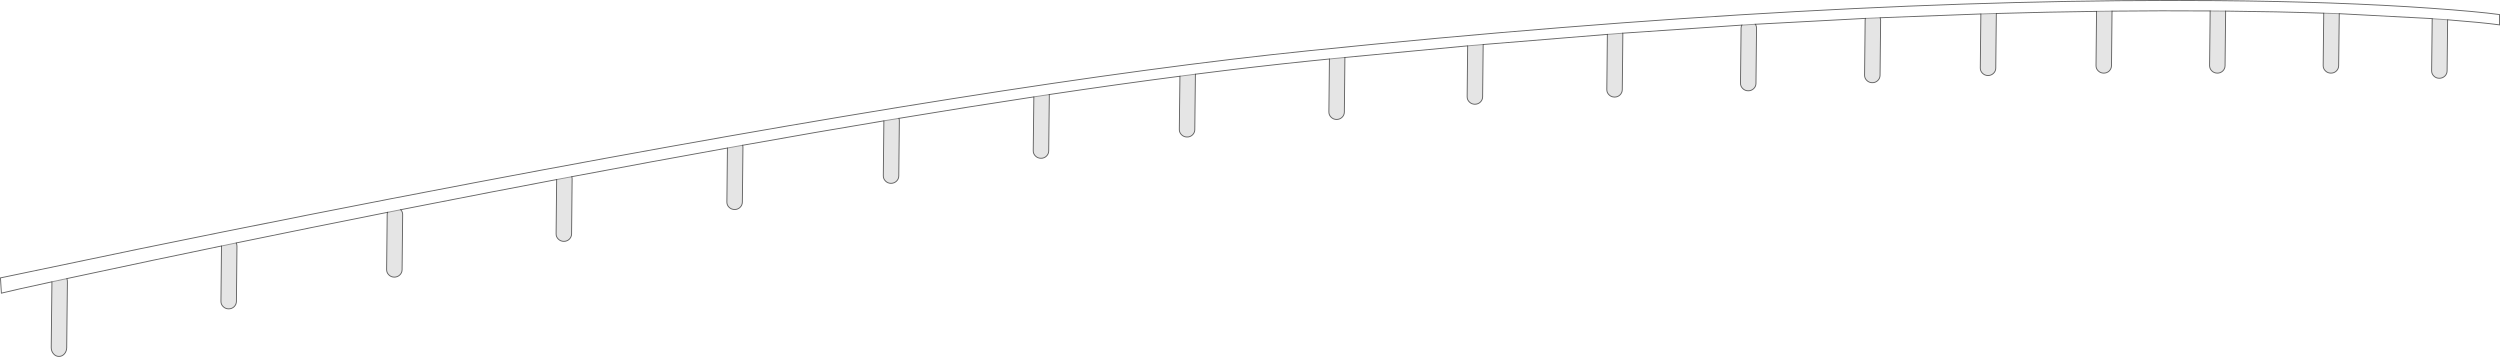 <?xml version="1.0" encoding="UTF-8" standalone="no"?>
<svg xmlns:xlink="http://www.w3.org/1999/xlink" height="386.0px" width="2703.9px" xmlns="http://www.w3.org/2000/svg">
  <g transform="matrix(1.0, 0.0, 0.0, 1.0, 1351.95, 193.0)">
    <path d="M-1295.8 111.8 Q-1337.45 120.8 -1350.45 124.05 L-1351.45 107.55 -1203.35 76.65 Q-1019.35 38.9 -838.6 4.6 -260.8 -105.0 64.2 -138.2 627.9 -195.8 1046.05 -192.3 1176.75 -191.2 1277.15 -184.1 1327.35 -180.55 1351.45 -177.25 L1351.45 -166.1 Q1331.95 -168.75 1295.35 -171.6 L1295.3 -171.6 1278.75 -172.8 1278.6 -172.8 1277.15 -172.95 1178.1 -178.2 1178.0 -178.2 1161.55 -178.75 1161.3 -178.75 Q1111.0 -180.45 1055.2 -181.0 L1054.05 -181.0 1046.05 -181.1 1039.7 -181.15 1038.45 -181.15 Q986.5 -181.55 932.35 -180.95 L931.25 -180.95 916.6 -180.75 915.6 -180.7 Q862.5 -180.05 807.2 -178.4 L806.05 -178.4 791.35 -177.95 790.45 -177.9 681.6 -173.8 677.65 -173.65 669.0 -173.25 665.55 -173.1 546.55 -166.75 531.9 -165.85 403.15 -157.1 400.55 -156.9 388.3 -155.95 386.5 -155.8 252.2 -144.85 252.05 -144.85 235.45 -143.4 235.4 -143.4 102.65 -130.85 101.55 -130.75 86.3 -129.25 85.9 -129.2 64.2 -127.0 Q6.5 -121.1 -59.05 -112.75 L-60.65 -112.55 -75.25 -110.65 -75.8 -110.55 Q-142.55 -101.9 -217.15 -90.75 L-219.45 -90.4 -232.95 -88.35 -233.8 -88.2 Q-303.4 -77.65 -379.65 -65.0 L-383.0 -64.45 -394.3 -62.6 -396.0 -62.3 Q-469.3 -50.1 -548.65 -35.9 L-551.25 -35.45 -564.2 -33.1 -565.2 -32.9 Q-646.25 -18.4 -733.5 -1.9 L-736.5 -1.35 -748.75 0.95 -749.9 1.2 -821.6 14.9 -918.5 33.8 -932.8 36.65 Q-1014.85 52.9 -1096.5 69.75 L-1100.7 70.6 -1110.2 72.6 -1112.4 73.05 -1186.8 88.55 -1279.6 108.3 -1282.4 108.9 -1294.55 111.5 -1295.8 111.8" fill="#ffffff" fill-opacity="0.0" fill-rule="evenodd" stroke="none"/>
    <path d="M-1295.8 111.8 L-1294.55 111.5 -1282.4 108.9 -1279.6 108.3 Q-1279.0 110.05 -1279.05 112.05 L-1279.8 182.95 Q-1279.85 186.95 -1282.3 189.75 -1284.8 192.55 -1288.25 192.5 -1291.75 192.45 -1294.15 189.6 -1296.6 186.75 -1296.55 182.75 L-1295.8 111.85 -1295.8 111.8 M-1112.4 73.05 L-1110.2 72.6 -1100.7 70.6 -1096.5 69.75 Q-1095.6 71.45 -1095.65 73.5 L-1096.25 133.0 Q-1096.3 136.35 -1098.75 138.75 -1101.25 141.1 -1104.7 141.05 -1108.2 141.0 -1110.6 138.6 -1113.05 136.2 -1113.0 132.85 L-1112.4 73.35 -1112.4 73.05 M-932.8 36.65 L-918.5 33.8 Q-916.4 36.1 -916.45 39.2 L-917.05 98.7 Q-917.1 102.05 -919.55 104.4 -922.05 106.75 -925.55 106.75 -929.0 106.7 -931.4 104.3 -933.85 101.9 -933.8 98.55 L-933.2 39.05 Q-933.2 37.75 -932.8 36.65 M-749.9 1.2 L-748.75 0.95 -736.5 -1.35 -733.5 -1.9 Q-733.15 -0.75 -733.15 0.55 L-733.75 60.0 Q-733.8 63.35 -736.25 65.75 -738.75 68.1 -742.2 68.05 -745.7 68.0 -748.1 65.6 -750.55 63.25 -750.5 59.85 L-749.9 1.2 M-565.2 -32.9 L-564.2 -33.1 -551.25 -35.45 -548.65 -35.9 -548.4 -33.9 -549.05 25.6 Q-549.1 28.95 -551.55 31.3 -554.0 33.65 -557.5 33.6 -561.0 33.55 -563.4 31.2 -565.85 28.8 -565.8 25.45 L-565.2 -32.9 M-396.0 -62.3 L-394.3 -62.6 -383.0 -64.45 -379.65 -65.0 Q-379.25 -63.7 -379.25 -62.25 L-379.85 -2.75 Q-379.9 0.6 -382.35 2.95 -384.85 5.3 -388.35 5.3 -391.8 5.25 -394.2 2.85 -396.65 0.45 -396.6 -2.9 L-396.0 -62.3 M-233.8 -88.2 L-232.95 -88.35 -219.45 -90.4 -217.15 -90.75 -217.05 -89.3 -217.7 -29.8 Q-217.75 -26.45 -220.2 -24.1 -222.65 -21.75 -226.15 -21.8 -229.6 -21.85 -232.05 -24.25 -234.5 -26.65 -234.45 -30.0 L-233.8 -88.2 M-75.8 -110.55 L-75.25 -110.65 -60.65 -112.55 -59.05 -112.75 -59.05 -112.3 -59.7 -52.8 Q-59.75 -49.45 -62.2 -47.1 -64.65 -44.75 -68.15 -44.8 -71.6 -44.85 -74.05 -47.25 -76.5 -49.65 -76.45 -53.0 L-75.8 -110.55 M85.9 -129.2 L86.3 -129.25 101.55 -130.75 102.65 -130.85 102.05 -71.8 Q102.0 -68.45 99.55 -66.1 97.05 -63.75 93.55 -63.8 90.1 -63.85 87.7 -66.25 85.25 -68.65 85.3 -72.0 L85.9 -129.2 M235.4 -143.4 L235.45 -143.4 252.05 -144.85 252.2 -144.85 251.6 -88.25 Q251.55 -84.9 249.1 -82.55 246.6 -80.2 243.1 -80.25 239.65 -80.3 237.25 -82.7 234.8 -85.1 234.85 -88.45 L235.4 -143.4 M386.5 -155.8 L388.3 -155.95 400.55 -156.9 403.15 -157.1 403.25 -155.55 402.65 -96.05 Q402.6 -92.7 400.15 -90.3 397.65 -87.95 394.2 -88.0 390.7 -88.05 388.3 -90.45 385.85 -92.8 385.9 -96.2 L386.5 -155.7 386.5 -155.8 M531.9 -165.85 L546.55 -166.75 Q547.9 -164.8 547.85 -162.3 L547.25 -102.8 Q547.2 -99.45 544.75 -97.1 542.25 -94.75 538.75 -94.8 535.3 -94.85 532.9 -97.25 530.45 -99.65 530.5 -103.0 L531.1 -162.5 Q531.15 -164.35 531.9 -165.85 M665.55 -173.1 L669.0 -173.25 677.65 -173.65 681.6 -173.8 682.05 -171.05 681.45 -111.6 Q681.4 -108.25 678.95 -105.85 676.45 -103.5 673.0 -103.55 669.5 -103.6 667.1 -106.0 664.65 -108.35 664.7 -111.75 L665.3 -171.25 665.55 -173.1 M790.45 -177.9 L791.35 -177.95 806.05 -178.4 807.2 -178.4 806.6 -119.35 Q806.55 -116.0 804.1 -113.65 801.6 -111.3 798.15 -111.3 794.65 -111.35 792.25 -113.75 789.8 -116.15 789.85 -119.5 L790.45 -177.9 M915.6 -180.7 L916.6 -180.75 931.25 -180.95 932.35 -180.95 931.75 -121.95 Q931.7 -118.6 929.25 -116.2 926.75 -113.85 923.3 -113.9 919.8 -113.95 917.4 -116.35 914.95 -118.75 915.0 -122.1 L915.6 -180.7 M1038.45 -181.15 L1039.7 -181.15 1046.05 -181.1 1054.05 -181.0 1055.2 -181.0 1054.6 -121.95 Q1054.55 -118.6 1052.1 -116.2 1049.6 -113.85 1046.15 -113.9 1042.65 -113.95 1040.25 -116.35 1037.8 -118.75 1037.85 -122.1 L1038.45 -181.15 M1161.3 -178.75 L1161.55 -178.75 1178.0 -178.2 1178.1 -178.2 1177.45 -121.95 Q1177.4 -118.55 1174.95 -116.2 1172.5 -113.85 1169.0 -113.9 1165.5 -113.95 1163.1 -116.35 1160.65 -118.75 1160.7 -122.1 L1161.3 -178.75 M1278.6 -172.8 L1278.75 -172.8 1295.3 -171.6 1294.75 -116.35 Q1294.7 -113.0 1292.25 -110.65 1289.75 -108.3 1286.25 -108.35 1282.8 -108.35 1280.4 -110.75 1277.95 -113.15 1278.0 -116.5 L1278.6 -172.8" fill="#000000" fill-opacity="0.102" fill-rule="evenodd" stroke="none"/>
    <path d="M1295.35 -171.6 Q1331.95 -168.75 1351.45 -166.1 L1351.45 -177.25 Q1327.35 -180.55 1277.15 -184.1 1176.75 -191.2 1046.05 -192.3 627.9 -195.8 64.2 -138.2 -260.8 -105.0 -838.6 4.6 -1019.35 38.9 -1203.35 76.65 L-1351.45 107.55 -1350.45 124.05 Q-1337.45 120.8 -1295.8 111.8 M-1279.6 108.3 L-1186.8 88.55 -1112.4 73.05 M-1096.5 69.75 Q-1014.85 52.9 -932.8 36.65 -933.2 37.75 -933.2 39.05 L-933.8 98.55 Q-933.85 101.9 -931.4 104.3 -929.0 106.7 -925.55 106.75 -922.05 106.75 -919.55 104.4 -917.1 102.05 -917.05 98.7 L-916.45 39.2 Q-916.4 36.1 -918.5 33.8 L-821.6 14.9 -749.9 1.2 -750.5 59.85 Q-750.55 63.25 -748.1 65.6 -745.7 68.0 -742.2 68.05 -738.75 68.1 -736.25 65.75 -733.8 63.35 -733.75 60.0 L-733.15 0.55 Q-733.15 -0.75 -733.5 -1.9 -646.25 -18.4 -565.2 -32.9 L-565.8 25.45 Q-565.85 28.8 -563.4 31.2 -561.0 33.55 -557.5 33.6 -554.0 33.65 -551.55 31.3 -549.1 28.95 -549.05 25.6 L-548.4 -33.9 -548.65 -35.9 Q-469.3 -50.1 -396.0 -62.3 L-396.6 -2.9 Q-396.65 0.45 -394.2 2.85 -391.8 5.25 -388.35 5.3 -384.85 5.3 -382.35 2.95 -379.9 0.6 -379.85 -2.75 L-379.25 -62.25 Q-379.25 -63.7 -379.65 -65.0 -303.4 -77.65 -233.8 -88.2 L-234.45 -30.0 Q-234.5 -26.65 -232.05 -24.25 -229.6 -21.85 -226.15 -21.8 -222.65 -21.75 -220.2 -24.1 -217.75 -26.45 -217.7 -29.8 L-217.05 -89.3 -217.15 -90.75 Q-142.55 -101.9 -75.8 -110.55 L-76.45 -53.0 Q-76.5 -49.65 -74.05 -47.25 -71.6 -44.85 -68.15 -44.8 -64.65 -44.75 -62.2 -47.1 -59.75 -49.45 -59.7 -52.8 L-59.05 -112.3 -59.05 -112.75 Q6.5 -121.1 64.2 -127.0 L85.9 -129.2 85.3 -72.0 Q85.25 -68.65 87.7 -66.25 90.1 -63.85 93.55 -63.8 97.05 -63.75 99.55 -66.1 102.0 -68.45 102.05 -71.8 L102.65 -130.85 235.4 -143.4 235.45 -143.4 M252.2 -144.85 L386.5 -155.8 386.5 -155.7 385.9 -96.2 Q385.85 -92.8 388.3 -90.45 390.7 -88.05 394.2 -88.0 397.65 -87.95 400.15 -90.3 402.6 -92.7 402.65 -96.05 L403.25 -155.55 403.15 -157.1 531.9 -165.85 Q531.15 -164.35 531.1 -162.5 L530.5 -103.0 Q530.45 -99.65 532.9 -97.25 535.3 -94.85 538.75 -94.8 542.25 -94.75 544.75 -97.1 547.2 -99.45 547.25 -102.8 L547.85 -162.3 Q547.9 -164.8 546.55 -166.75 L665.55 -173.1 665.3 -171.25 664.7 -111.75 Q664.65 -108.35 667.1 -106.0 669.5 -103.6 673.0 -103.55 676.45 -103.5 678.95 -105.85 681.4 -108.25 681.45 -111.6 L682.05 -171.05 681.6 -173.8 790.45 -177.9 789.85 -119.5 Q789.8 -116.15 792.25 -113.75 794.65 -111.35 798.15 -111.3 801.6 -111.3 804.1 -113.65 806.55 -116.0 806.6 -119.35 L807.2 -178.4 Q862.5 -180.05 915.6 -180.7 L915.0 -122.1 Q914.95 -118.75 917.4 -116.35 919.8 -113.95 923.3 -113.9 926.75 -113.85 929.25 -116.2 931.7 -118.6 931.75 -121.95 L932.35 -180.95 Q986.5 -181.55 1038.45 -181.15 L1037.85 -122.1 Q1037.8 -118.75 1040.25 -116.35 1042.65 -113.95 1046.15 -113.9 1049.6 -113.85 1052.1 -116.2 1054.55 -118.6 1054.6 -121.95 L1055.2 -181.0 Q1111.0 -180.45 1161.3 -178.75 L1160.7 -122.1 Q1160.65 -118.75 1163.1 -116.35 1165.5 -113.95 1169.0 -113.9 1172.5 -113.85 1174.95 -116.2 1177.4 -118.55 1177.45 -121.95 L1178.1 -178.2 1277.15 -172.95 1278.6 -172.8 1278.0 -116.5 Q1277.95 -113.15 1280.4 -110.75 1282.8 -108.35 1286.25 -108.35 1289.75 -108.3 1292.25 -110.65 1294.7 -113.0 1294.75 -116.35 L1295.3 -171.6 M235.4 -143.4 L234.85 -88.45 Q234.8 -85.1 237.25 -82.7 239.65 -80.3 243.1 -80.25 246.6 -80.2 249.1 -82.55 251.55 -84.9 251.6 -88.25 L252.2 -144.85 M-1112.4 73.35 L-1113.0 132.85 Q-1113.05 136.2 -1110.6 138.6 -1108.2 141.0 -1104.7 141.05 -1101.25 141.1 -1098.75 138.75 -1096.3 136.35 -1096.25 133.0 L-1095.65 73.5 Q-1095.6 71.45 -1096.5 69.75 M-1295.8 111.85 L-1296.55 182.75 Q-1296.6 186.75 -1294.15 189.6 -1291.75 192.45 -1288.25 192.5 -1284.8 192.55 -1282.3 189.75 -1279.85 186.95 -1279.8 182.95 L-1279.05 112.05 Q-1279.0 110.05 -1279.6 108.3" fill="none" stroke="#000000" stroke-linecap="round" stroke-linejoin="miter-clip" stroke-miterlimit="4.0" stroke-opacity="0.6" stroke-width="1.0"/>
    <path d="M-1295.8 111.8 L-1294.55 111.5 -1282.4 108.9 -1279.6 108.3 M-1112.4 73.05 L-1110.2 72.6 -1100.7 70.6 -1096.5 69.75 M-932.8 36.65 L-918.5 33.8 M-749.9 1.2 L-748.75 0.95 -736.5 -1.35 -733.5 -1.9 M-565.2 -32.9 L-564.2 -33.1 -551.25 -35.45 -548.65 -35.9 M-396.0 -62.3 L-394.3 -62.6 -383.0 -64.45 -379.65 -65.0 M-233.8 -88.2 L-232.95 -88.35 -219.45 -90.4 -217.15 -90.75 M-75.8 -110.55 L-75.25 -110.65 -60.65 -112.55 -59.05 -112.75 M85.9 -129.2 L86.3 -129.25 101.55 -130.75 102.65 -130.85 M235.45 -143.4 L252.05 -144.85 252.2 -144.85 M386.5 -155.8 L388.3 -155.95 400.55 -156.9 403.15 -157.1 M531.9 -165.85 L546.55 -166.75 M665.55 -173.1 L669.0 -173.25 677.65 -173.65 681.6 -173.8 M790.45 -177.9 L791.35 -177.95 806.05 -178.4 807.2 -178.4 M915.6 -180.7 L916.6 -180.75 931.25 -180.95 932.35 -180.95 M1038.45 -181.15 L1039.7 -181.15 1046.05 -181.1 1054.05 -181.0 1055.2 -181.0 M1161.3 -178.75 L1161.55 -178.75 1178.0 -178.2 1178.1 -178.2 M1278.6 -172.8 L1278.75 -172.8 1295.3 -171.6 1295.35 -171.6 M-1112.4 73.35 L-1112.4 73.05 M-1295.8 111.85 L-1295.8 111.8" fill="none" stroke="#000000" stroke-linecap="round" stroke-linejoin="miter-clip" stroke-miterlimit="4.0" stroke-opacity="0.4" stroke-width="1.0"/>
  </g>
</svg>

